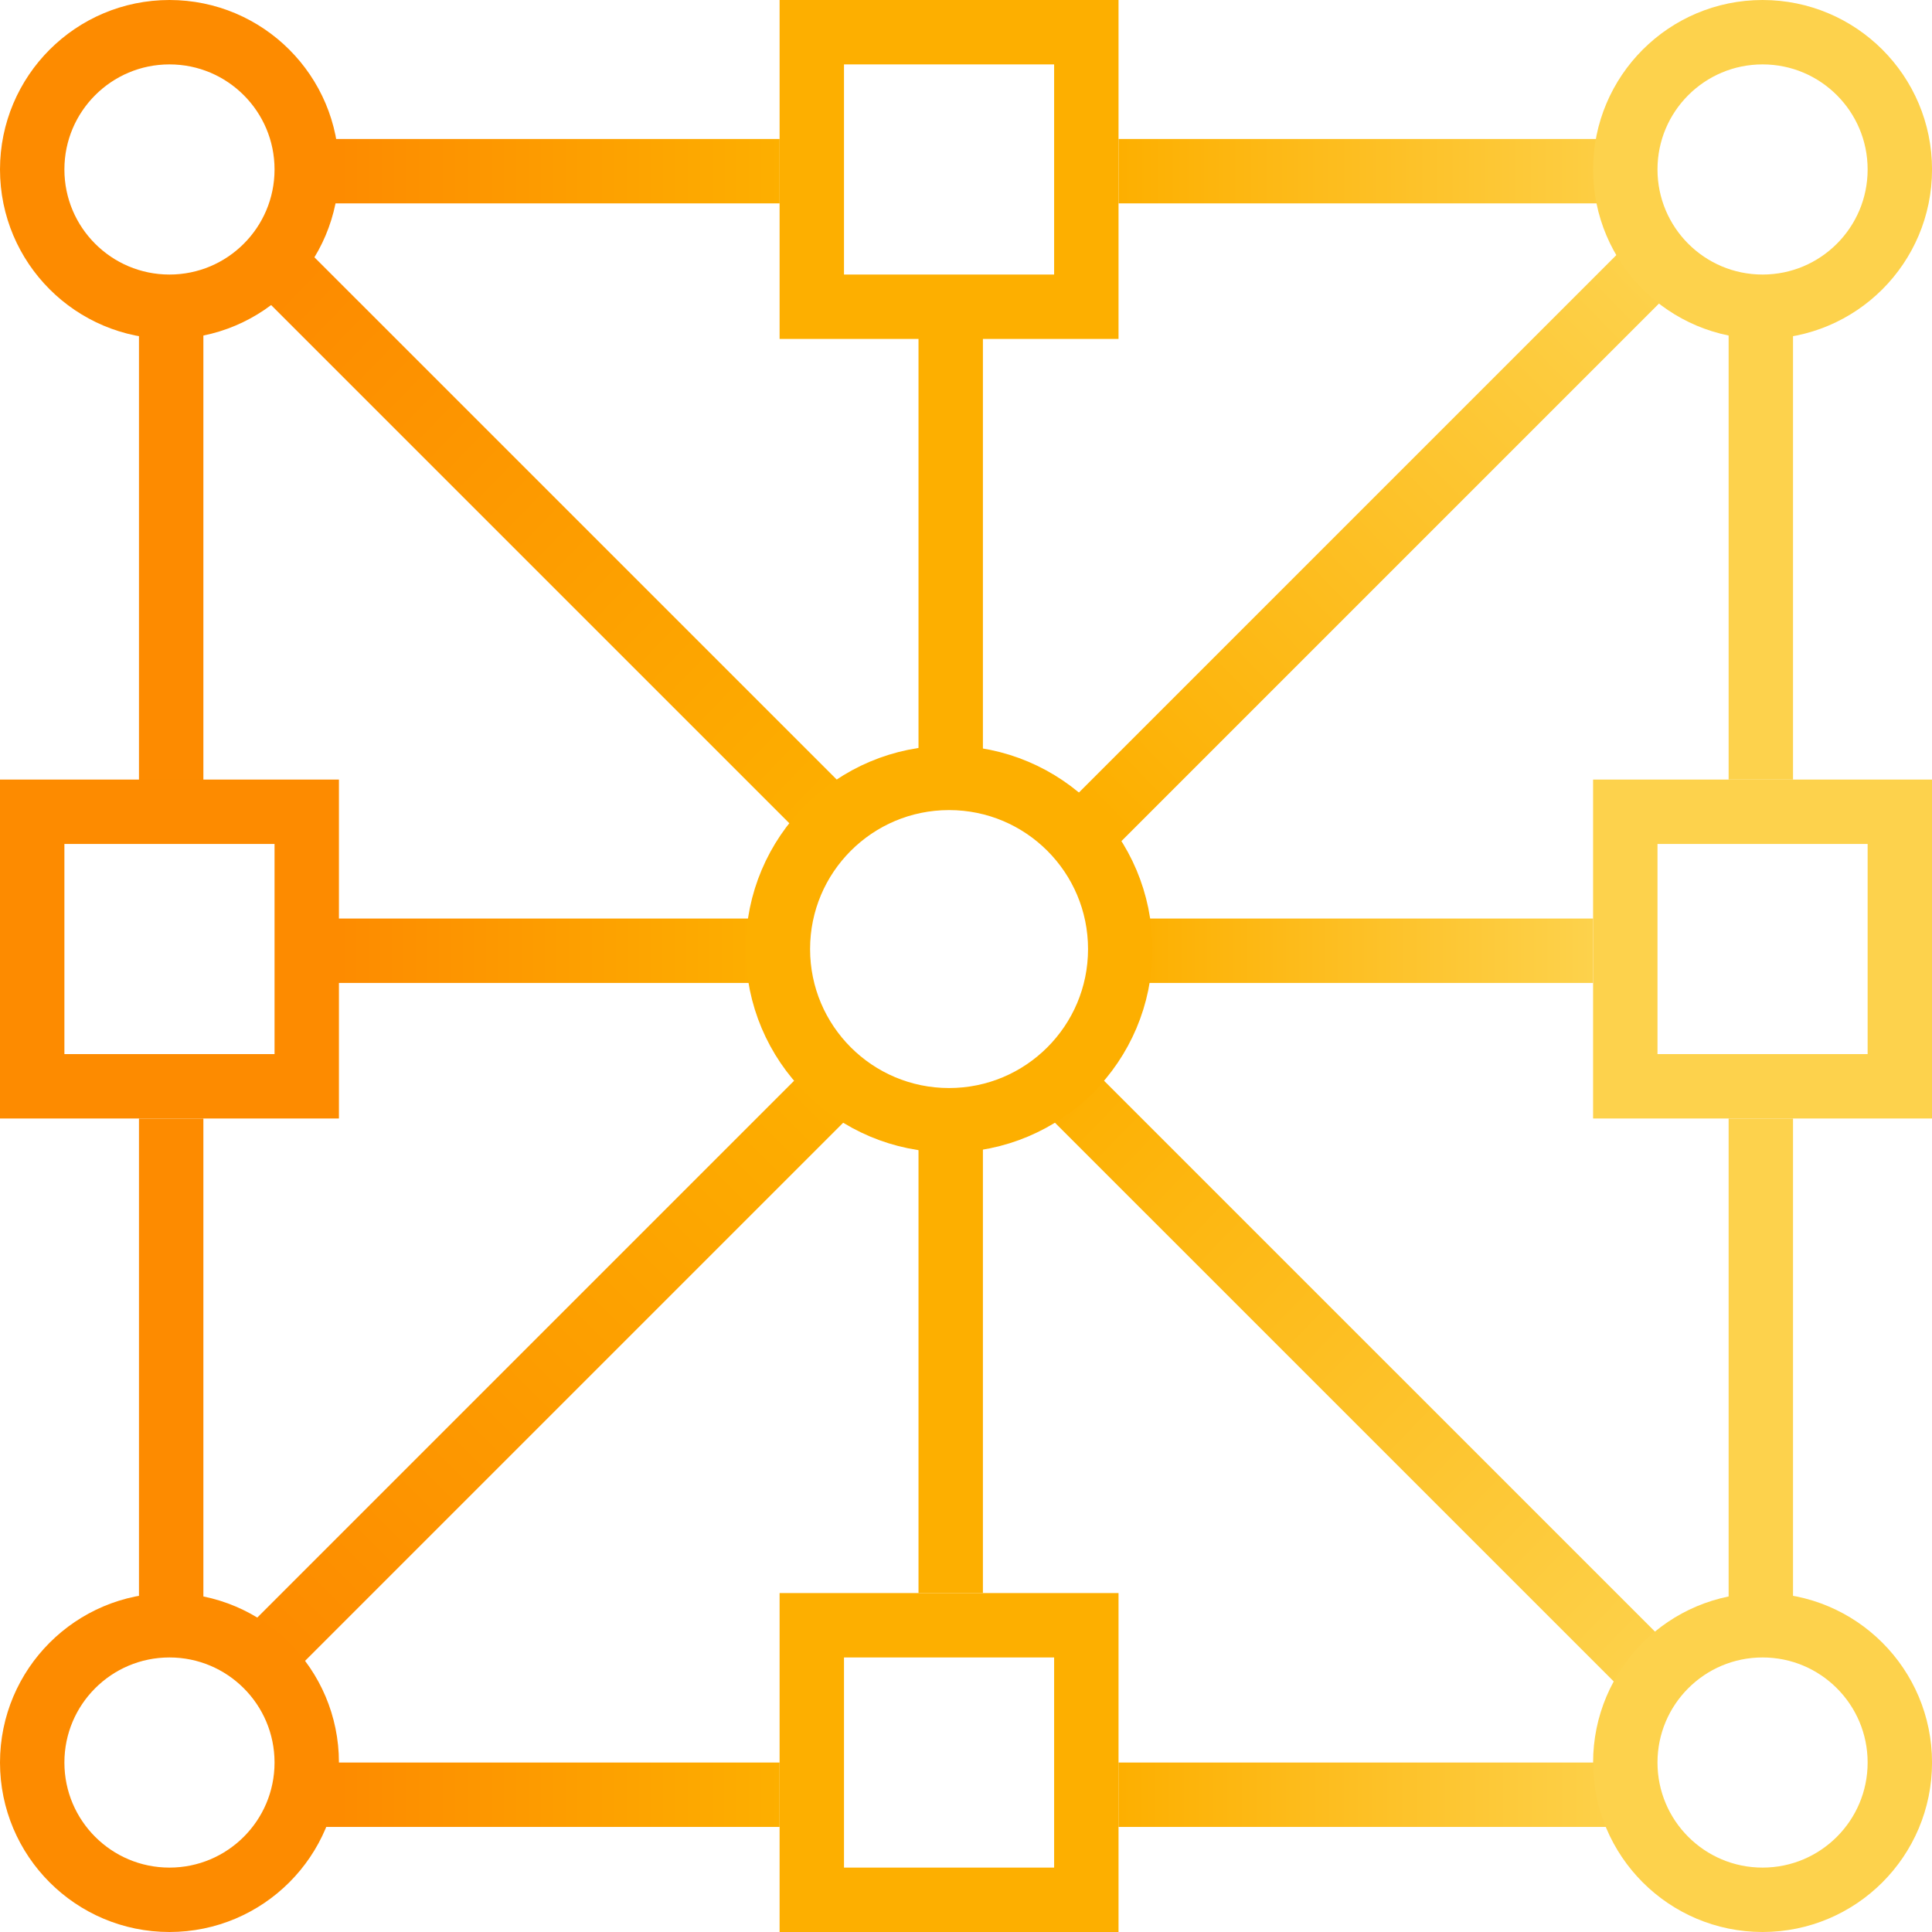 <svg viewBox="0 0 60 60" fill="none" xmlns="http://www.w3.org/2000/svg">
  <line x1="9.475" y1="5.316" x2="24.212" y2="5.316" stroke="url(#paint0_linear_191_6250)" stroke-width="2"/>
  <line x1="34.738" y1="5.316" x2="50.528" y2="5.316" stroke="url(#paint1_linear_191_6250)" stroke-width="2"/>
  <line x1="34.738" y1="29.526" x2="49.475" y2="29.526" stroke="url(#paint2_linear_191_6250)" stroke-width="2"/>
  <line x1="9.475" y1="29.526" x2="24.212" y2="29.526" stroke="url(#paint3_linear_191_6250)" stroke-width="2"/>
  <line x1="29.525" y1="49.474" x2="29.525" y2="34.737" stroke="#FDAF00" stroke-width="2"/>
  <line x1="29.525" y1="24.21" x2="29.525" y2="9.474" stroke="#FDAF00" stroke-width="2"/>
  <line x1="34.031" y1="25.503" x2="51.926" y2="7.608" stroke="url(#paint4_linear_191_6250)" stroke-width="2"/>
  <line x1="7.715" y1="51.924" x2="25.61" y2="34.029" stroke="url(#paint5_linear_191_6250)" stroke-width="2"/>
  <line x1="8.074" y1="7.714" x2="25.969" y2="25.608" stroke="url(#paint6_linear_191_6250)" stroke-width="2"/>
  <line x1="33.34" y1="34.03" x2="51.235" y2="51.924" stroke="url(#paint7_linear_191_6250)" stroke-width="2"/>
  <line x1="54.684" y1="9.474" x2="54.684" y2="24.21" stroke="#FDD24C" stroke-width="2"/>
  <line x1="54.684" y1="34.737" x2="54.684" y2="50.526" stroke="#FDD24C" stroke-width="2"/>
  <line x1="24.211" y1="55.737" x2="9.474" y2="55.737" stroke="url(#paint8_linear_191_6250)" stroke-width="2"/>
  <line x1="50.525" y1="55.737" x2="34.736" y2="55.737" stroke="url(#paint9_linear_191_6250)" stroke-width="2"/>
  <line x1="5.316" y1="50.526" x2="5.316" y2="34.737" stroke="#FD8B00" stroke-width="2"/>
  <line x1="5.316" y1="25.263" x2="5.316" y2="9.474" stroke="#FD8B00" stroke-width="2"/>
  <rect x="25.211" y="1" width="8.526" height="8.526" stroke="#FDAF00" stroke-width="2"/>
  <rect x="25.211" y="50.474" width="8.526" height="8.526" stroke="#FDAF00" stroke-width="2"/>
  <rect x="50.475" y="25.21" width="8.526" height="8.526" stroke="#FDD24C" stroke-width="2"/>
  <rect x="1" y="25.21" width="8.526" height="8.526" stroke="#FD8B00" stroke-width="2"/>
  <circle cx="5.263" cy="5.263" r="4.263" stroke="#FD8B00" stroke-width="2"/>
  <circle cx="5.263" cy="54.737" r="4.263" stroke="#FD8B00" stroke-width="2"/>
  <circle cx="54.738" cy="54.737" r="4.263" stroke="#FDD24C" stroke-width="2"/>
  <circle cx="54.738" cy="5.263" r="4.263" stroke="#FDD24C" stroke-width="2"/>
  <circle cx="29.474" cy="29.474" r="5.316" stroke="#FDAF00" stroke-width="2"/>
  <defs>
    <linearGradient id="paint0_linear_191_6250" x1="10.527" y1="6.316" x2="24.212" y2="6.316" gradientUnits="userSpaceOnUse">
      <stop stop-color="#FD8B00"/>
      <stop offset="1" stop-color="#FDAF00"/>
    </linearGradient>
    <linearGradient id="paint1_linear_191_6250" x1="34.738" y1="5.316" x2="51.656" y2="5.316" gradientUnits="userSpaceOnUse">
      <stop stop-color="#FDAF00"/>
      <stop offset="1" stop-color="#FDD24C"/>
    </linearGradient>
    <linearGradient id="paint2_linear_191_6250" x1="35.265" y1="29.526" x2="49.475" y2="29.526" gradientUnits="userSpaceOnUse">
      <stop stop-color="#FDAF00"/>
      <stop offset="1" stop-color="#FDD24C"/>
    </linearGradient>
    <linearGradient id="paint3_linear_191_6250" x1="10.527" y1="29.526" x2="23.685" y2="29.526" gradientUnits="userSpaceOnUse">
      <stop stop-color="#FD8B00"/>
      <stop offset="1" stop-color="#FDAF00"/>
    </linearGradient>
    <linearGradient id="paint4_linear_191_6250" x1="34.249" y1="25.3" x2="51.631" y2="8.472" gradientUnits="userSpaceOnUse">
      <stop stop-color="#FDAF00"/>
      <stop offset="1" stop-color="#FDD24C"/>
    </linearGradient>
    <linearGradient id="paint5_linear_191_6250" x1="8.461" y1="51.092" x2="25.83" y2="33.724" gradientUnits="userSpaceOnUse">
      <stop stop-color="#FD8B00"/>
      <stop offset="1" stop-color="#FDAF00"/>
    </linearGradient>
    <linearGradient id="paint6_linear_191_6250" x1="8.92" y1="8.974" x2="25.775" y2="25.275" gradientUnits="userSpaceOnUse">
      <stop stop-color="#FD8B00"/>
      <stop offset="1" stop-color="#FDAF00"/>
    </linearGradient>
    <linearGradient id="paint7_linear_191_6250" x1="32.606" y1="33.711" x2="51.567" y2="52.117" gradientUnits="userSpaceOnUse">
      <stop stop-color="#FDAF00"/>
      <stop offset="1" stop-color="#FDD24C"/>
    </linearGradient>
    <linearGradient id="paint8_linear_191_6250" x1="10.527" y1="55.737" x2="24.211" y2="55.737" gradientUnits="userSpaceOnUse">
      <stop stop-color="#FD8B00"/>
      <stop offset="1" stop-color="#FDAF00"/>
    </linearGradient>
    <linearGradient id="paint9_linear_191_6250" x1="34.736" y1="55.737" x2="50.525" y2="55.737" gradientUnits="userSpaceOnUse">
      <stop stop-color="#FDAF00"/>
      <stop offset="1" stop-color="#FDD24C"/>
    </linearGradient>
  </defs>
</svg>
